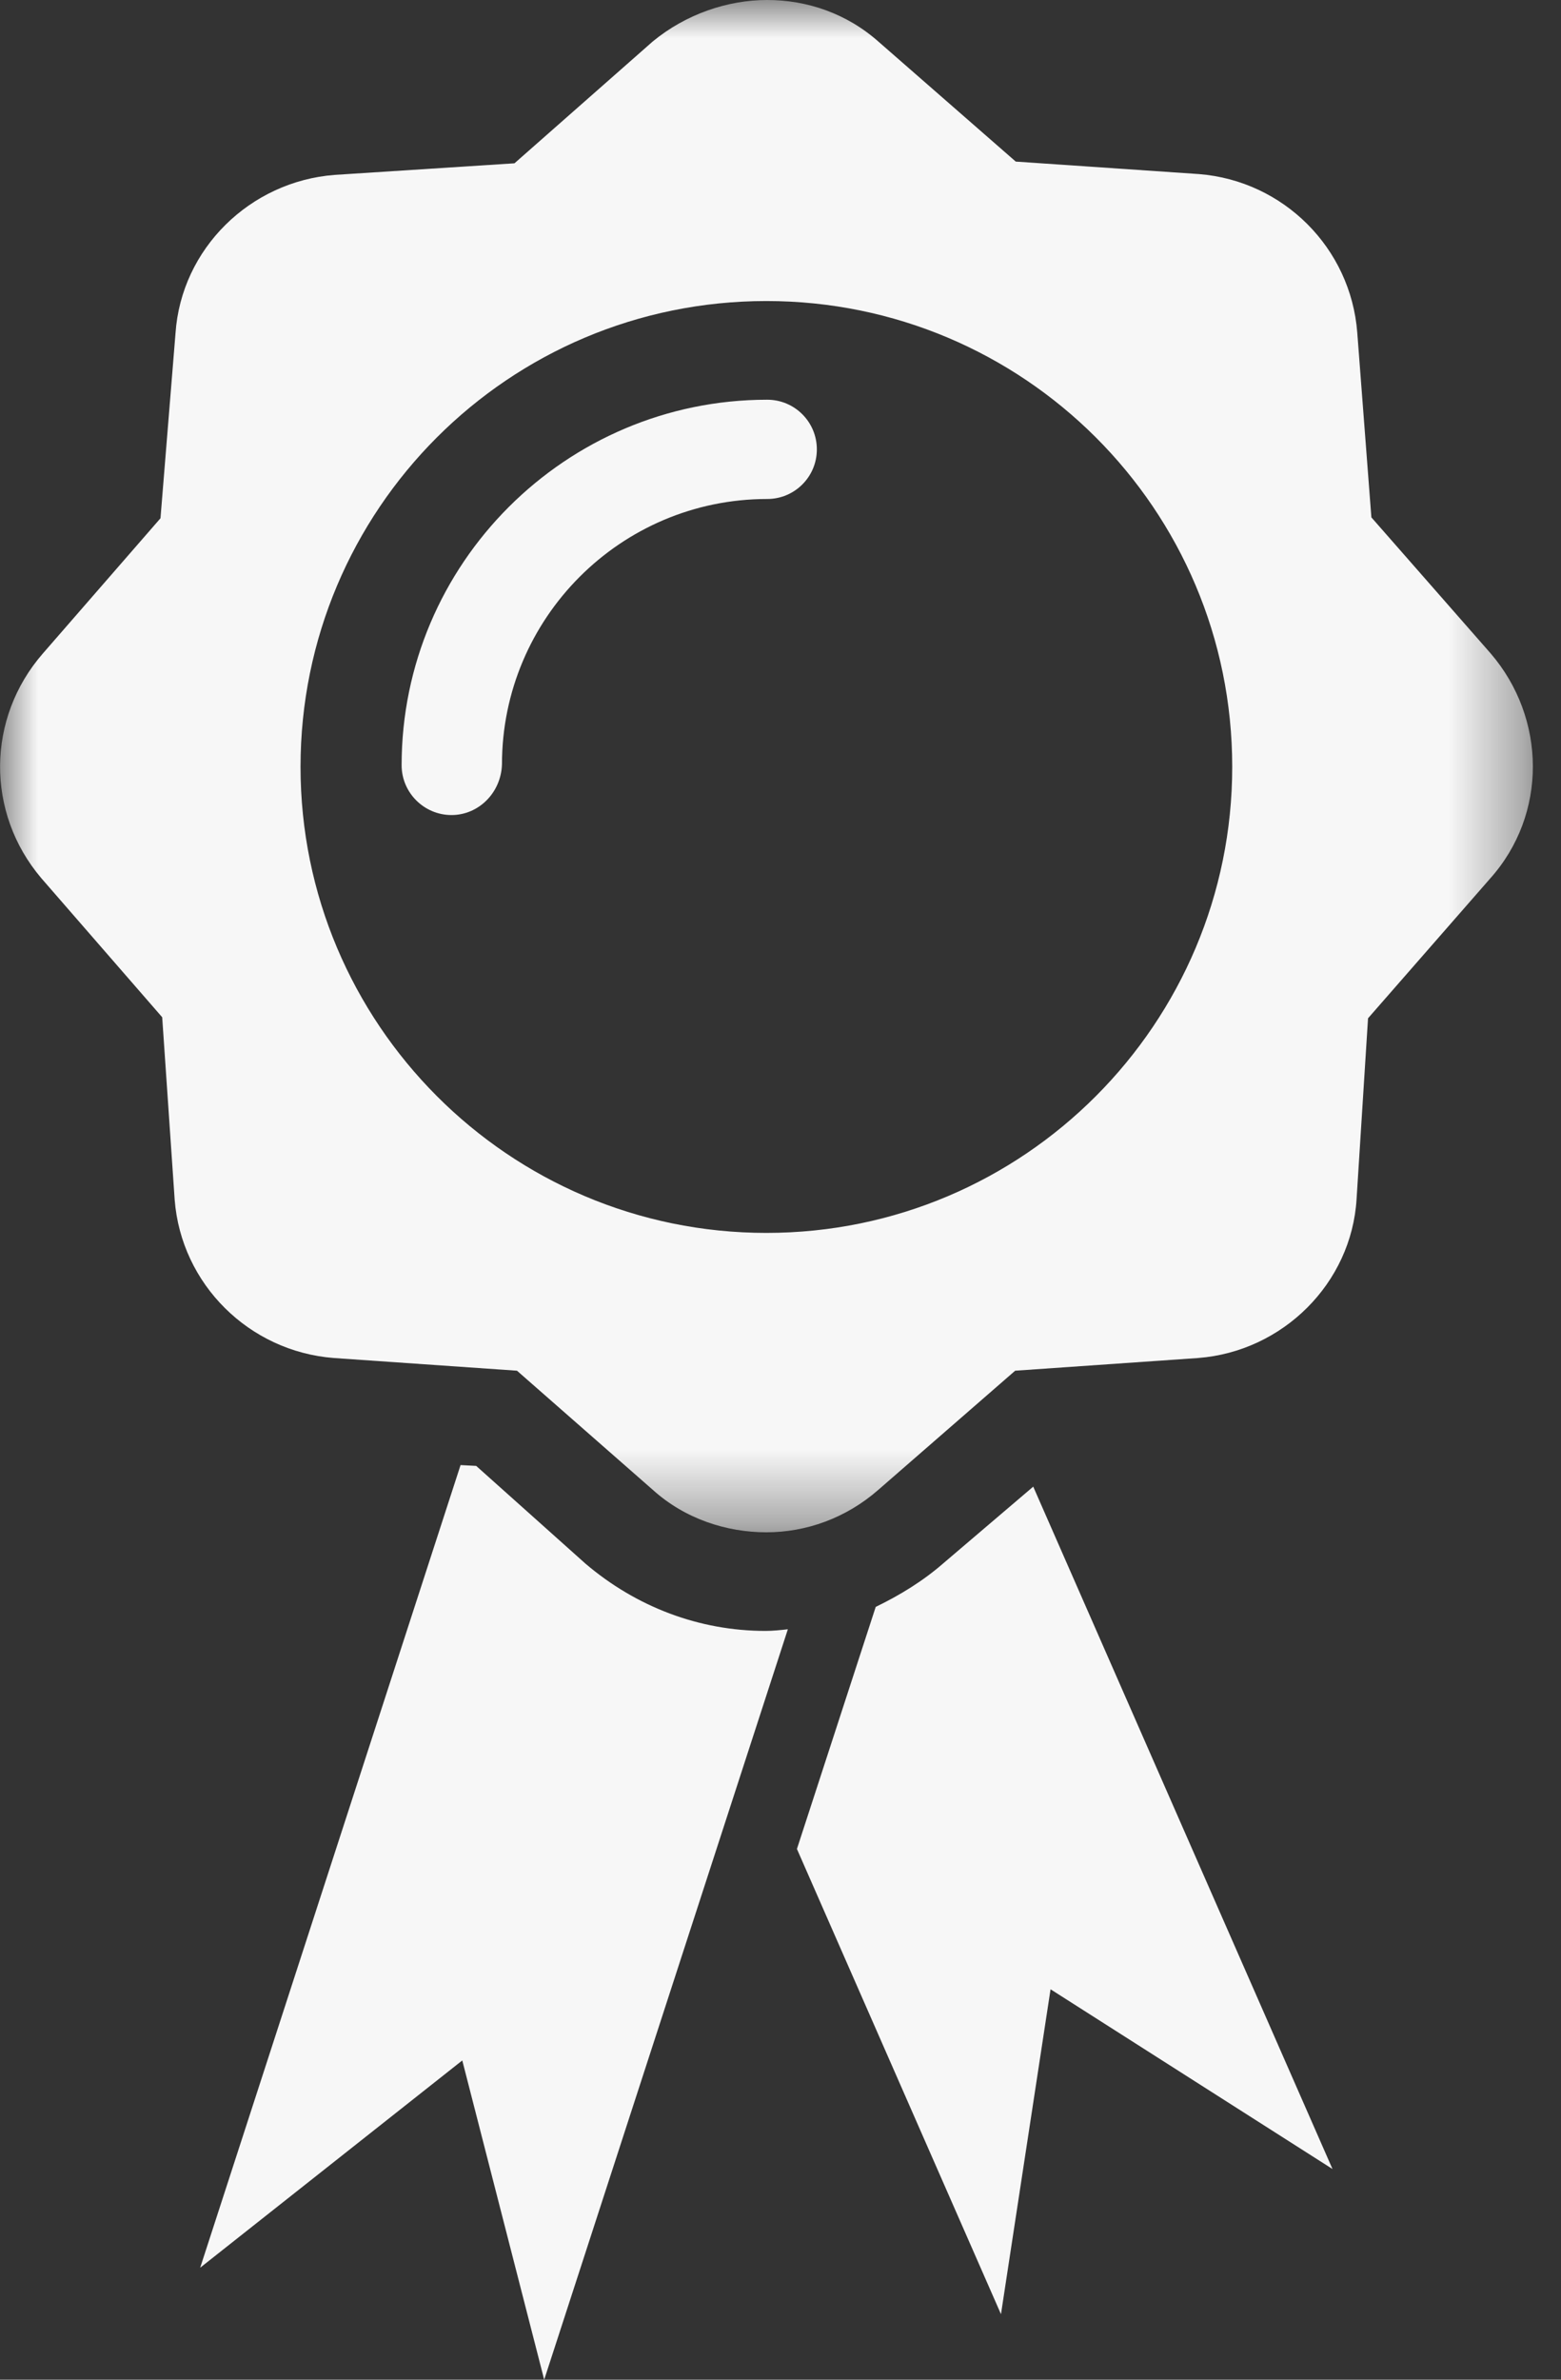 <svg width="21" height="32" viewBox="0 0 21 32" fill="none" xmlns="http://www.w3.org/2000/svg">
<rect x="0" y="0" width="21" height="32" fill="#333333" stroke="none"/>
<path d="M6.074 10.96C5.705 10.96 5.403 10.659 5.403 10.29C5.403 7.58 7.611 5.375 10.321 5.375C10.69 5.375 10.989 5.673 10.989 6.043C10.989 6.412 10.69 6.71 10.321 6.71C8.347 6.71 6.753 8.315 6.753 10.278C6.741 10.659 6.44 10.96 6.074 10.96Z" fill="#F7F7F7"/>
<path d="M10.298 21.931C9.406 21.931 8.56 21.608 7.878 21.028L6.406 19.712L6.196 19.701L2.693 30.494L6.219 27.707L7.321 32L10.599 21.909C10.5 21.92 10.398 21.931 10.298 21.931Z" fill="#F7F7F7"/>
<path d="M12.696 21.017C12.417 21.261 12.105 21.451 11.781 21.608L10.721 24.863L13.466 31.119L14.133 26.75L17.926 29.167L13.9 19.991L12.696 21.017Z" fill="#F7F7F7"/>
<mask id="mask0_232_1540" style="mask-type:luminance" maskUnits="userSpaceOnUse" x="0" y="0" width="21" height="21">
<path d="M0 0H20.619V20.618H0V0Z" fill="white"/>
</mask>
<g mask="url(#mask0_232_1540)">
<path d="M10.31 16.579C6.841 16.579 4.043 13.759 4.043 10.312C4.043 6.855 6.841 4.048 10.31 4.048C13.767 4.048 16.577 6.844 16.577 10.312C16.577 13.759 13.779 16.579 10.31 16.579ZM20.054 8.787L18.449 6.957L18.259 4.471C18.171 3.335 17.267 2.432 16.131 2.341L13.665 2.173L11.827 0.568C11.392 0.179 10.855 0 10.321 0C9.787 0 9.228 0.19 8.782 0.557L6.921 2.196L4.5 2.352C3.364 2.44 2.438 3.344 2.361 4.483L2.159 6.969L0.577 8.787C-0.181 9.656 -0.193 10.926 0.554 11.807L2.182 13.679L2.35 16.134C2.438 17.27 3.353 18.173 4.489 18.261L6.955 18.432L8.782 20.034C9.216 20.426 9.776 20.605 10.31 20.605C10.844 20.605 11.381 20.415 11.816 20.034L13.657 18.432L16.12 18.261C17.256 18.173 18.182 17.258 18.25 16.122L18.404 13.693L20.043 11.818C20.824 10.949 20.801 9.656 20.054 8.787Z" fill="#F7F7F7"/>
</g>
</svg>
